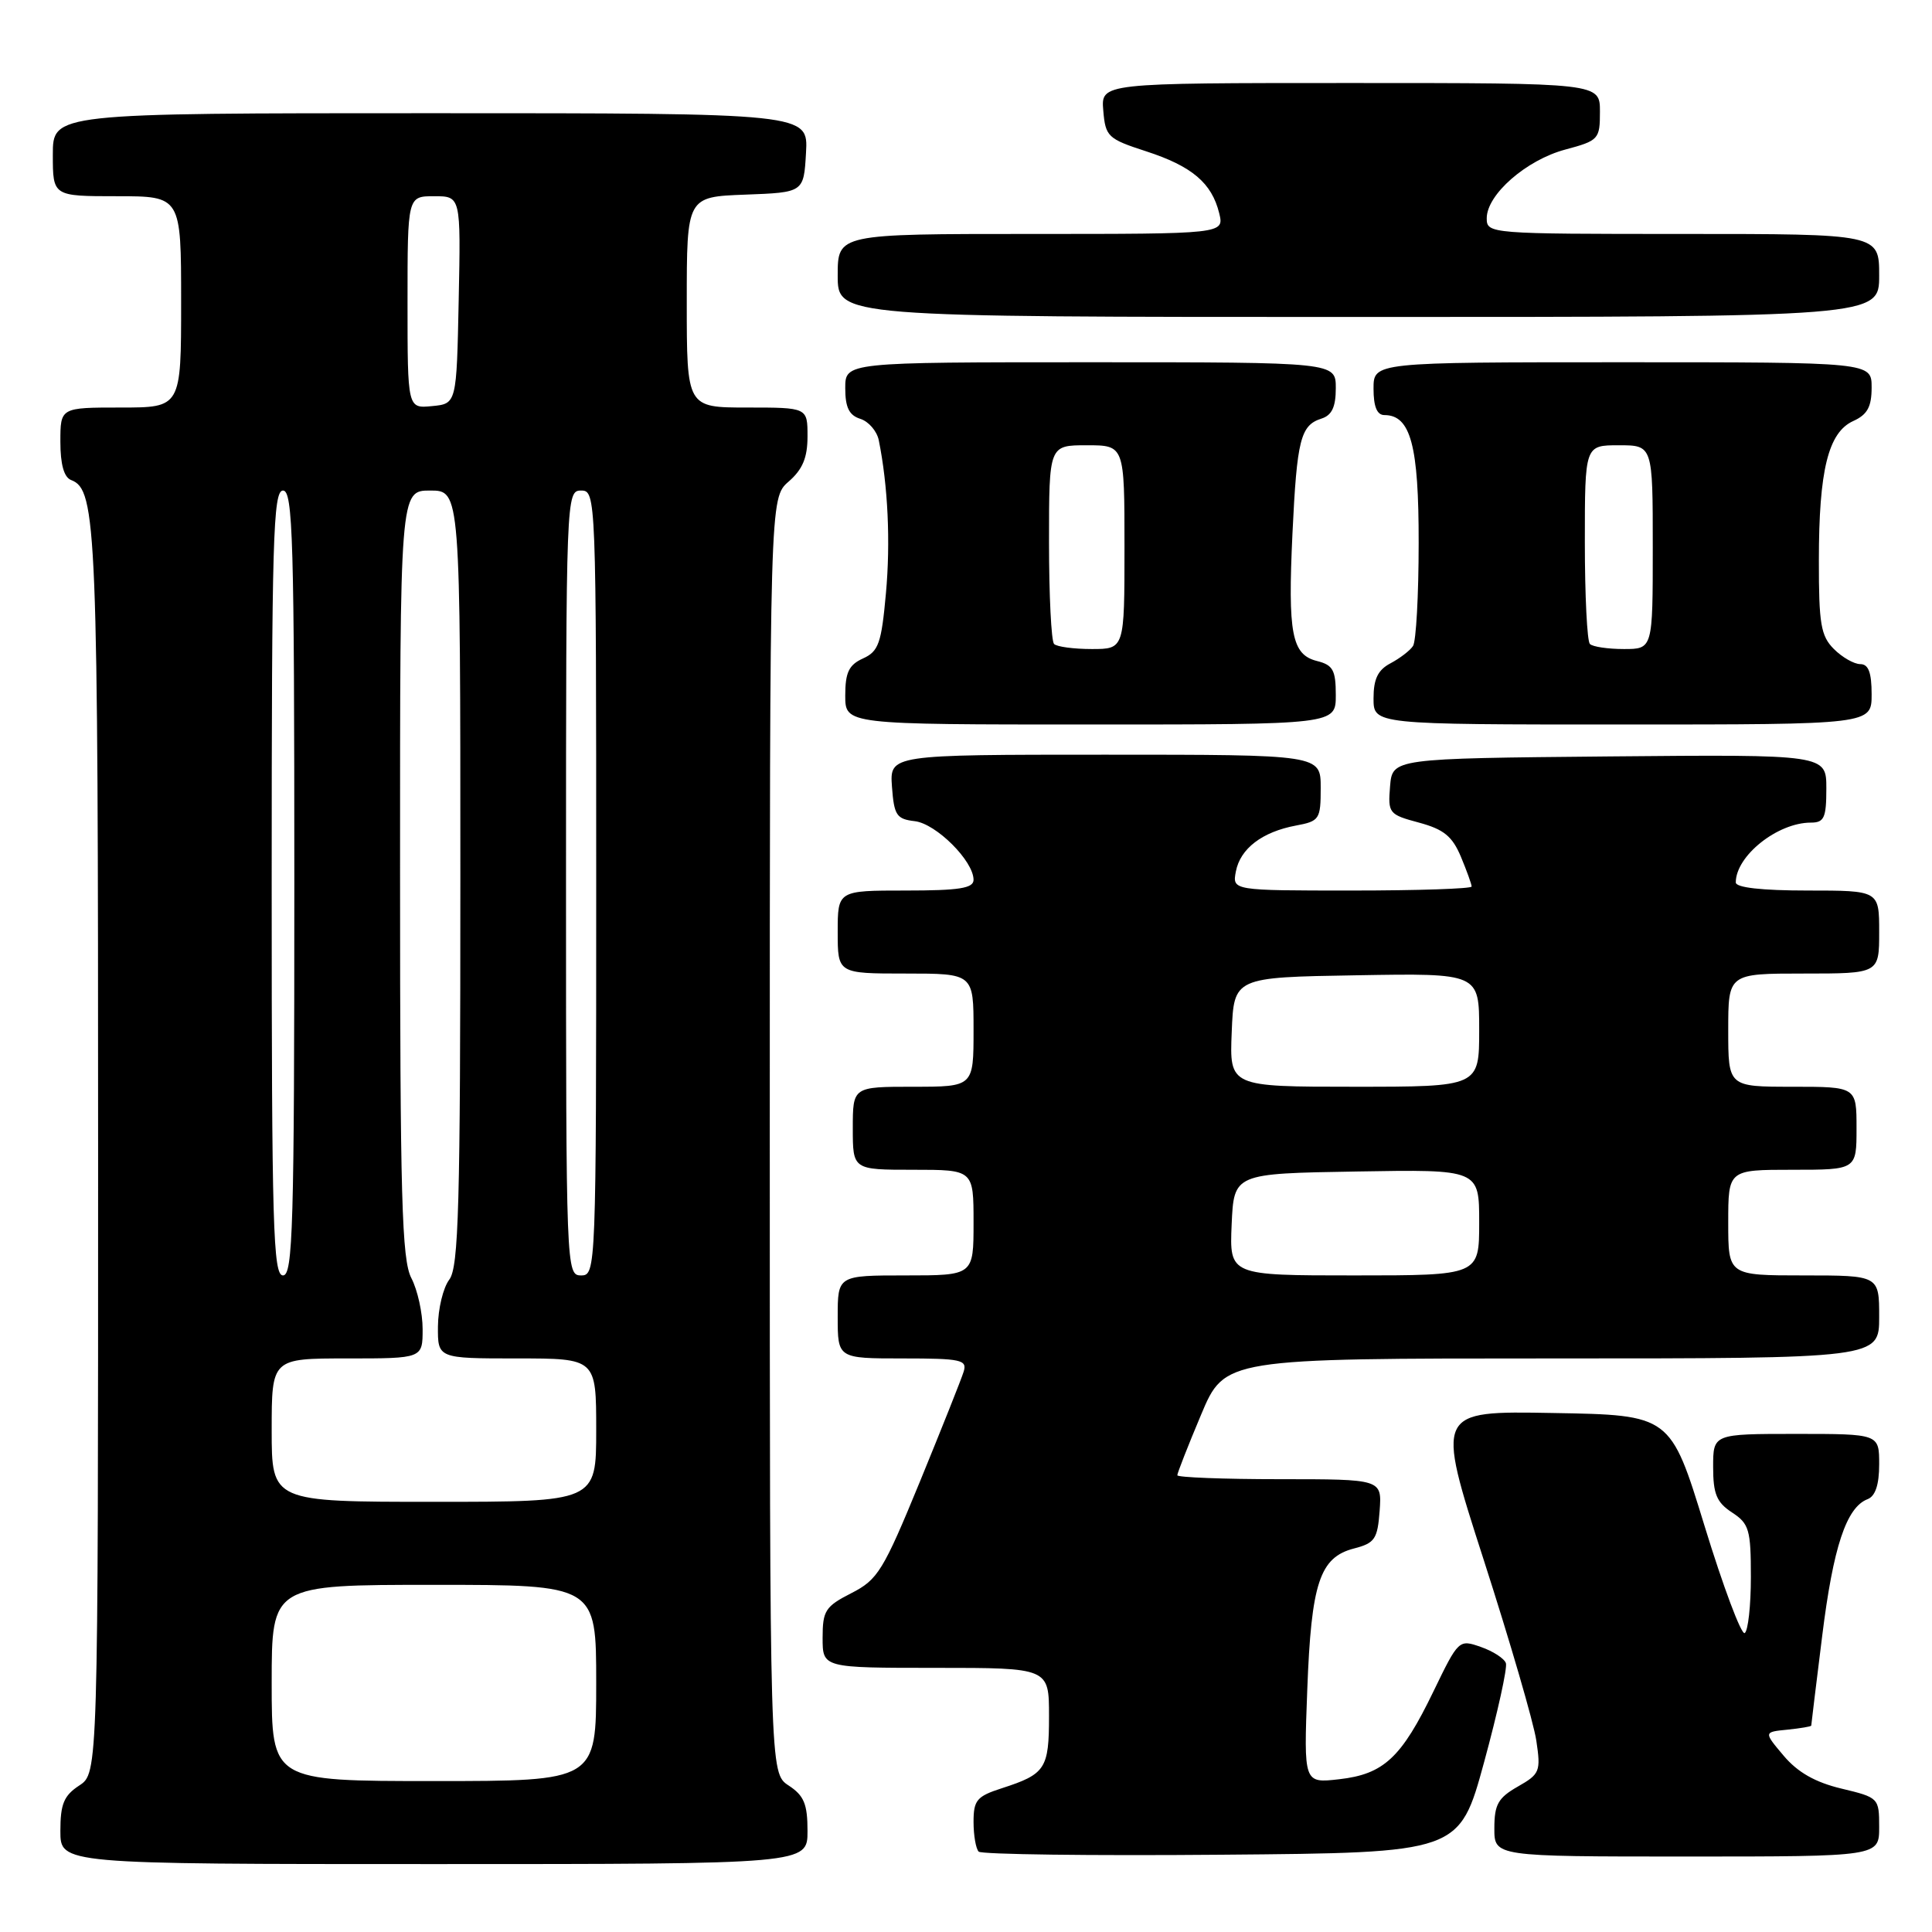 <?xml version="1.0" encoding="UTF-8" standalone="no"?>
<!DOCTYPE svg PUBLIC "-//W3C//DTD SVG 1.1//EN" "http://www.w3.org/Graphics/SVG/1.1/DTD/svg11.dtd" >
<svg xmlns="http://www.w3.org/2000/svg" xmlns:xlink="http://www.w3.org/1999/xlink" version="1.1" viewBox="0 0 256 256">
 <g >
 <path fill="currentColor"
d=" M 107.00 242.62 C 107.00 239.04 106.54 237.93 104.50 236.59 C 102.00 234.95 102.00 234.95 102.00 150.47 C 102.00 65.99 102.00 65.99 104.50 63.81 C 106.35 62.20 107.00 60.65 107.00 57.82 C 107.00 54.00 107.00 54.00 99.00 54.00 C 91.00 54.00 91.00 54.00 91.00 40.04 C 91.00 26.08 91.00 26.08 98.75 25.79 C 106.50 25.50 106.50 25.50 106.80 20.25 C 107.10 15.00 107.10 15.00 57.05 15.00 C 7.00 15.00 7.00 15.00 7.00 20.50 C 7.00 26.00 7.00 26.00 15.50 26.00 C 24.00 26.00 24.00 26.00 24.00 40.00 C 24.00 54.00 24.00 54.00 16.00 54.00 C 8.00 54.00 8.00 54.00 8.00 58.53 C 8.00 61.54 8.48 63.25 9.43 63.61 C 12.81 64.91 13.00 69.63 13.00 152.63 C 13.00 234.95 13.00 234.95 10.50 236.59 C 8.46 237.93 8.00 239.04 8.00 242.62 C 8.00 247.00 8.00 247.00 57.50 247.00 C 107.00 247.00 107.00 247.00 107.00 242.62 Z  M 196.65 233.50 C 198.45 226.90 199.75 220.99 199.54 220.38 C 199.33 219.76 197.84 218.79 196.22 218.23 C 193.31 217.21 193.26 217.26 189.94 224.12 C 185.69 232.92 183.35 235.09 177.44 235.76 C 172.75 236.29 172.75 236.29 173.22 223.89 C 173.75 209.74 174.87 206.35 179.42 205.18 C 182.17 204.47 182.53 203.93 182.81 200.19 C 183.11 196.00 183.11 196.00 169.56 196.00 C 162.10 196.00 156.00 195.76 156.00 195.48 C 156.00 195.19 157.41 191.59 159.14 187.48 C 162.28 180.00 162.28 180.00 205.64 180.00 C 249.00 180.00 249.00 180.00 249.00 174.50 C 249.00 169.00 249.00 169.00 239.00 169.00 C 229.00 169.00 229.00 169.00 229.00 162.00 C 229.00 155.00 229.00 155.00 237.50 155.00 C 246.00 155.00 246.00 155.00 246.00 149.50 C 246.00 144.00 246.00 144.00 237.50 144.00 C 229.00 144.00 229.00 144.00 229.00 136.50 C 229.00 129.00 229.00 129.00 239.00 129.00 C 249.00 129.00 249.00 129.00 249.00 123.50 C 249.00 118.00 249.00 118.00 239.50 118.00 C 233.44 118.00 230.00 117.61 230.00 116.93 C 230.00 113.41 235.53 109.00 239.95 109.00 C 241.71 109.00 242.00 108.37 242.00 104.48 C 242.00 99.97 242.00 99.97 213.25 100.23 C 184.50 100.50 184.50 100.50 184.19 104.20 C 183.90 107.76 184.03 107.93 188.02 109.00 C 191.31 109.89 192.44 110.81 193.58 113.53 C 194.36 115.40 195.00 117.18 195.00 117.47 C 195.00 117.76 187.86 118.00 179.14 118.00 C 163.28 118.00 163.28 118.00 163.76 115.47 C 164.34 112.45 167.23 110.23 171.72 109.39 C 174.84 108.81 175.00 108.56 175.00 104.39 C 175.00 100.00 175.00 100.00 146.44 100.00 C 117.89 100.00 117.89 100.00 118.19 104.25 C 118.47 108.04 118.80 108.53 121.21 108.81 C 124.04 109.14 129.00 114.08 129.00 116.58 C 129.00 117.70 127.12 118.00 120.00 118.00 C 111.00 118.00 111.00 118.00 111.00 123.50 C 111.00 129.00 111.00 129.00 120.00 129.00 C 129.00 129.00 129.00 129.00 129.00 136.50 C 129.00 144.00 129.00 144.00 121.00 144.00 C 113.00 144.00 113.00 144.00 113.00 149.50 C 113.00 155.00 113.00 155.00 121.00 155.00 C 129.00 155.00 129.00 155.00 129.00 162.00 C 129.00 169.00 129.00 169.00 120.00 169.00 C 111.00 169.00 111.00 169.00 111.00 174.50 C 111.00 180.00 111.00 180.00 119.62 180.00 C 127.36 180.00 128.18 180.18 127.69 181.75 C 127.40 182.71 124.78 189.27 121.89 196.33 C 117.03 208.15 116.32 209.31 112.81 211.10 C 109.36 212.86 109.00 213.42 109.00 217.02 C 109.00 221.00 109.00 221.00 124.00 221.00 C 139.00 221.00 139.00 221.00 139.00 227.38 C 139.00 234.37 138.54 235.08 132.75 236.95 C 129.43 238.02 129.00 238.53 129.00 241.41 C 129.00 243.20 129.31 244.97 129.68 245.35 C 130.05 245.72 144.54 245.91 161.86 245.76 C 193.37 245.50 193.37 245.50 196.65 233.50 Z  M 249.00 242.10 C 249.00 238.25 248.94 238.18 244.01 237.00 C 240.53 236.17 238.20 234.84 236.35 232.65 C 233.69 229.50 233.69 229.50 236.84 229.19 C 238.58 229.01 240.00 228.77 240.00 228.65 C 240.00 228.53 240.65 223.18 241.45 216.77 C 242.91 204.99 244.65 199.73 247.46 198.65 C 248.49 198.26 249.00 196.74 249.00 194.03 C 249.00 190.00 249.00 190.00 238.00 190.00 C 227.00 190.00 227.00 190.00 227.00 194.38 C 227.00 197.96 227.46 199.07 229.50 200.41 C 231.77 201.89 232.00 202.69 232.00 208.96 C 232.00 212.77 231.63 216.11 231.18 216.39 C 230.74 216.66 228.34 210.28 225.86 202.19 C 221.35 187.50 221.35 187.50 205.79 187.23 C 190.24 186.95 190.24 186.95 196.58 206.63 C 200.07 217.46 203.22 228.26 203.57 230.64 C 204.18 234.72 204.04 235.07 201.12 236.73 C 198.51 238.22 198.01 239.10 198.01 242.25 C 198.00 246.00 198.00 246.00 223.50 246.00 C 249.00 246.00 249.00 246.00 249.00 242.10 Z  M 177.00 92.11 C 177.00 88.80 176.63 88.12 174.52 87.59 C 171.16 86.75 170.63 83.99 171.26 70.64 C 171.85 58.24 172.33 56.35 175.09 55.47 C 176.48 55.03 177.00 53.93 177.00 51.43 C 177.00 48.00 177.00 48.00 144.50 48.00 C 112.00 48.00 112.00 48.00 112.00 51.43 C 112.00 53.99 112.51 55.03 114.00 55.50 C 115.10 55.85 116.19 57.12 116.44 58.32 C 117.66 64.35 118.01 71.81 117.39 78.62 C 116.79 85.25 116.42 86.31 114.35 87.25 C 112.48 88.10 112.00 89.10 112.00 92.16 C 112.00 96.00 112.00 96.00 144.50 96.00 C 177.00 96.00 177.00 96.00 177.00 92.11 Z  M 248.00 92.00 C 248.00 89.11 247.58 88.00 246.50 88.00 C 245.68 88.00 244.10 87.10 243.00 86.00 C 241.27 84.27 241.00 82.67 241.01 74.25 C 241.01 62.32 242.25 57.30 245.56 55.79 C 247.44 54.94 248.00 53.91 248.00 51.34 C 248.00 48.00 248.00 48.00 215.00 48.00 C 182.00 48.00 182.00 48.00 182.00 51.50 C 182.00 53.88 182.46 55.00 183.44 55.00 C 186.92 55.00 188.00 59.03 187.98 71.97 C 187.98 78.86 187.64 85.00 187.23 85.60 C 186.83 86.21 185.49 87.23 184.25 87.89 C 182.58 88.77 182.00 89.96 182.00 92.54 C 182.00 96.00 182.00 96.00 215.00 96.00 C 248.00 96.00 248.00 96.00 248.00 92.00 Z  M 249.00 36.50 C 249.00 31.00 249.00 31.00 223.00 31.00 C 197.35 31.00 197.00 30.97 197.00 28.92 C 197.00 25.78 202.24 21.20 207.40 19.82 C 211.84 18.63 212.00 18.45 212.00 14.79 C 212.00 11.00 212.00 11.00 178.94 11.00 C 145.88 11.00 145.88 11.00 146.19 14.65 C 146.48 18.11 146.79 18.40 151.87 20.05 C 157.94 22.02 160.57 24.25 161.55 28.25 C 162.22 31.00 162.22 31.00 136.61 31.00 C 111.00 31.00 111.00 31.00 111.00 36.50 C 111.00 42.00 111.00 42.00 180.00 42.00 C 249.00 42.00 249.00 42.00 249.00 36.50 Z  M 36.00 223.00 C 36.00 210.00 36.00 210.00 57.50 210.00 C 79.00 210.00 79.00 210.00 79.00 223.00 C 79.00 236.00 79.00 236.00 57.50 236.00 C 36.00 236.00 36.00 236.00 36.00 223.00 Z  M 36.00 189.50 C 36.00 180.00 36.00 180.00 46.00 180.00 C 56.00 180.00 56.00 180.00 56.00 176.11 C 56.00 173.98 55.33 170.94 54.51 169.36 C 53.24 166.93 53.01 158.81 53.01 115.75 C 53.00 65.00 53.00 65.00 57.00 65.00 C 61.00 65.00 61.00 65.00 61.00 116.31 C 61.00 159.87 60.78 167.91 59.53 169.56 C 58.72 170.63 58.05 173.41 58.03 175.75 C 58.00 180.00 58.00 180.00 68.50 180.00 C 79.00 180.00 79.00 180.00 79.00 189.50 C 79.00 199.00 79.00 199.00 57.50 199.00 C 36.00 199.00 36.00 199.00 36.00 189.50 Z  M 36.00 117.00 C 36.00 71.44 36.19 65.00 37.50 65.00 C 38.81 65.00 39.00 71.44 39.00 117.00 C 39.00 162.56 38.81 169.00 37.50 169.00 C 36.19 169.00 36.00 162.56 36.00 117.00 Z  M 75.00 117.00 C 75.00 65.67 75.03 65.00 77.00 65.00 C 78.97 65.00 79.00 65.67 79.00 117.00 C 79.00 168.33 78.97 169.00 77.00 169.00 C 75.03 169.00 75.00 168.33 75.00 117.00 Z  M 54.00 40.06 C 54.00 26.00 54.00 26.00 57.53 26.00 C 61.06 26.00 61.06 26.00 60.78 39.75 C 60.50 53.50 60.50 53.50 57.25 53.81 C 54.00 54.13 54.00 54.13 54.00 40.06 Z  M 163.20 162.25 C 163.50 155.50 163.50 155.50 179.75 155.23 C 196.00 154.95 196.00 154.95 196.00 161.98 C 196.00 169.00 196.00 169.00 179.45 169.00 C 162.91 169.00 162.91 169.00 163.20 162.25 Z  M 163.21 136.75 C 163.50 129.50 163.50 129.50 179.75 129.23 C 196.00 128.95 196.00 128.95 196.00 136.48 C 196.00 144.00 196.00 144.00 179.46 144.00 C 162.91 144.00 162.91 144.00 163.21 136.75 Z  M 139.67 85.33 C 139.30 84.97 139.00 78.89 139.00 71.83 C 139.00 59.00 139.00 59.00 144.00 59.00 C 149.00 59.00 149.00 59.00 149.00 72.50 C 149.00 86.00 149.00 86.00 144.67 86.00 C 142.28 86.00 140.03 85.70 139.67 85.33 Z  M 210.67 85.33 C 210.30 84.97 210.00 78.89 210.00 71.83 C 210.00 59.00 210.00 59.00 214.50 59.00 C 219.00 59.00 219.00 59.00 219.00 72.50 C 219.00 86.00 219.00 86.00 215.17 86.00 C 213.06 86.00 211.03 85.70 210.67 85.33 Z "/>
</g>
</svg>